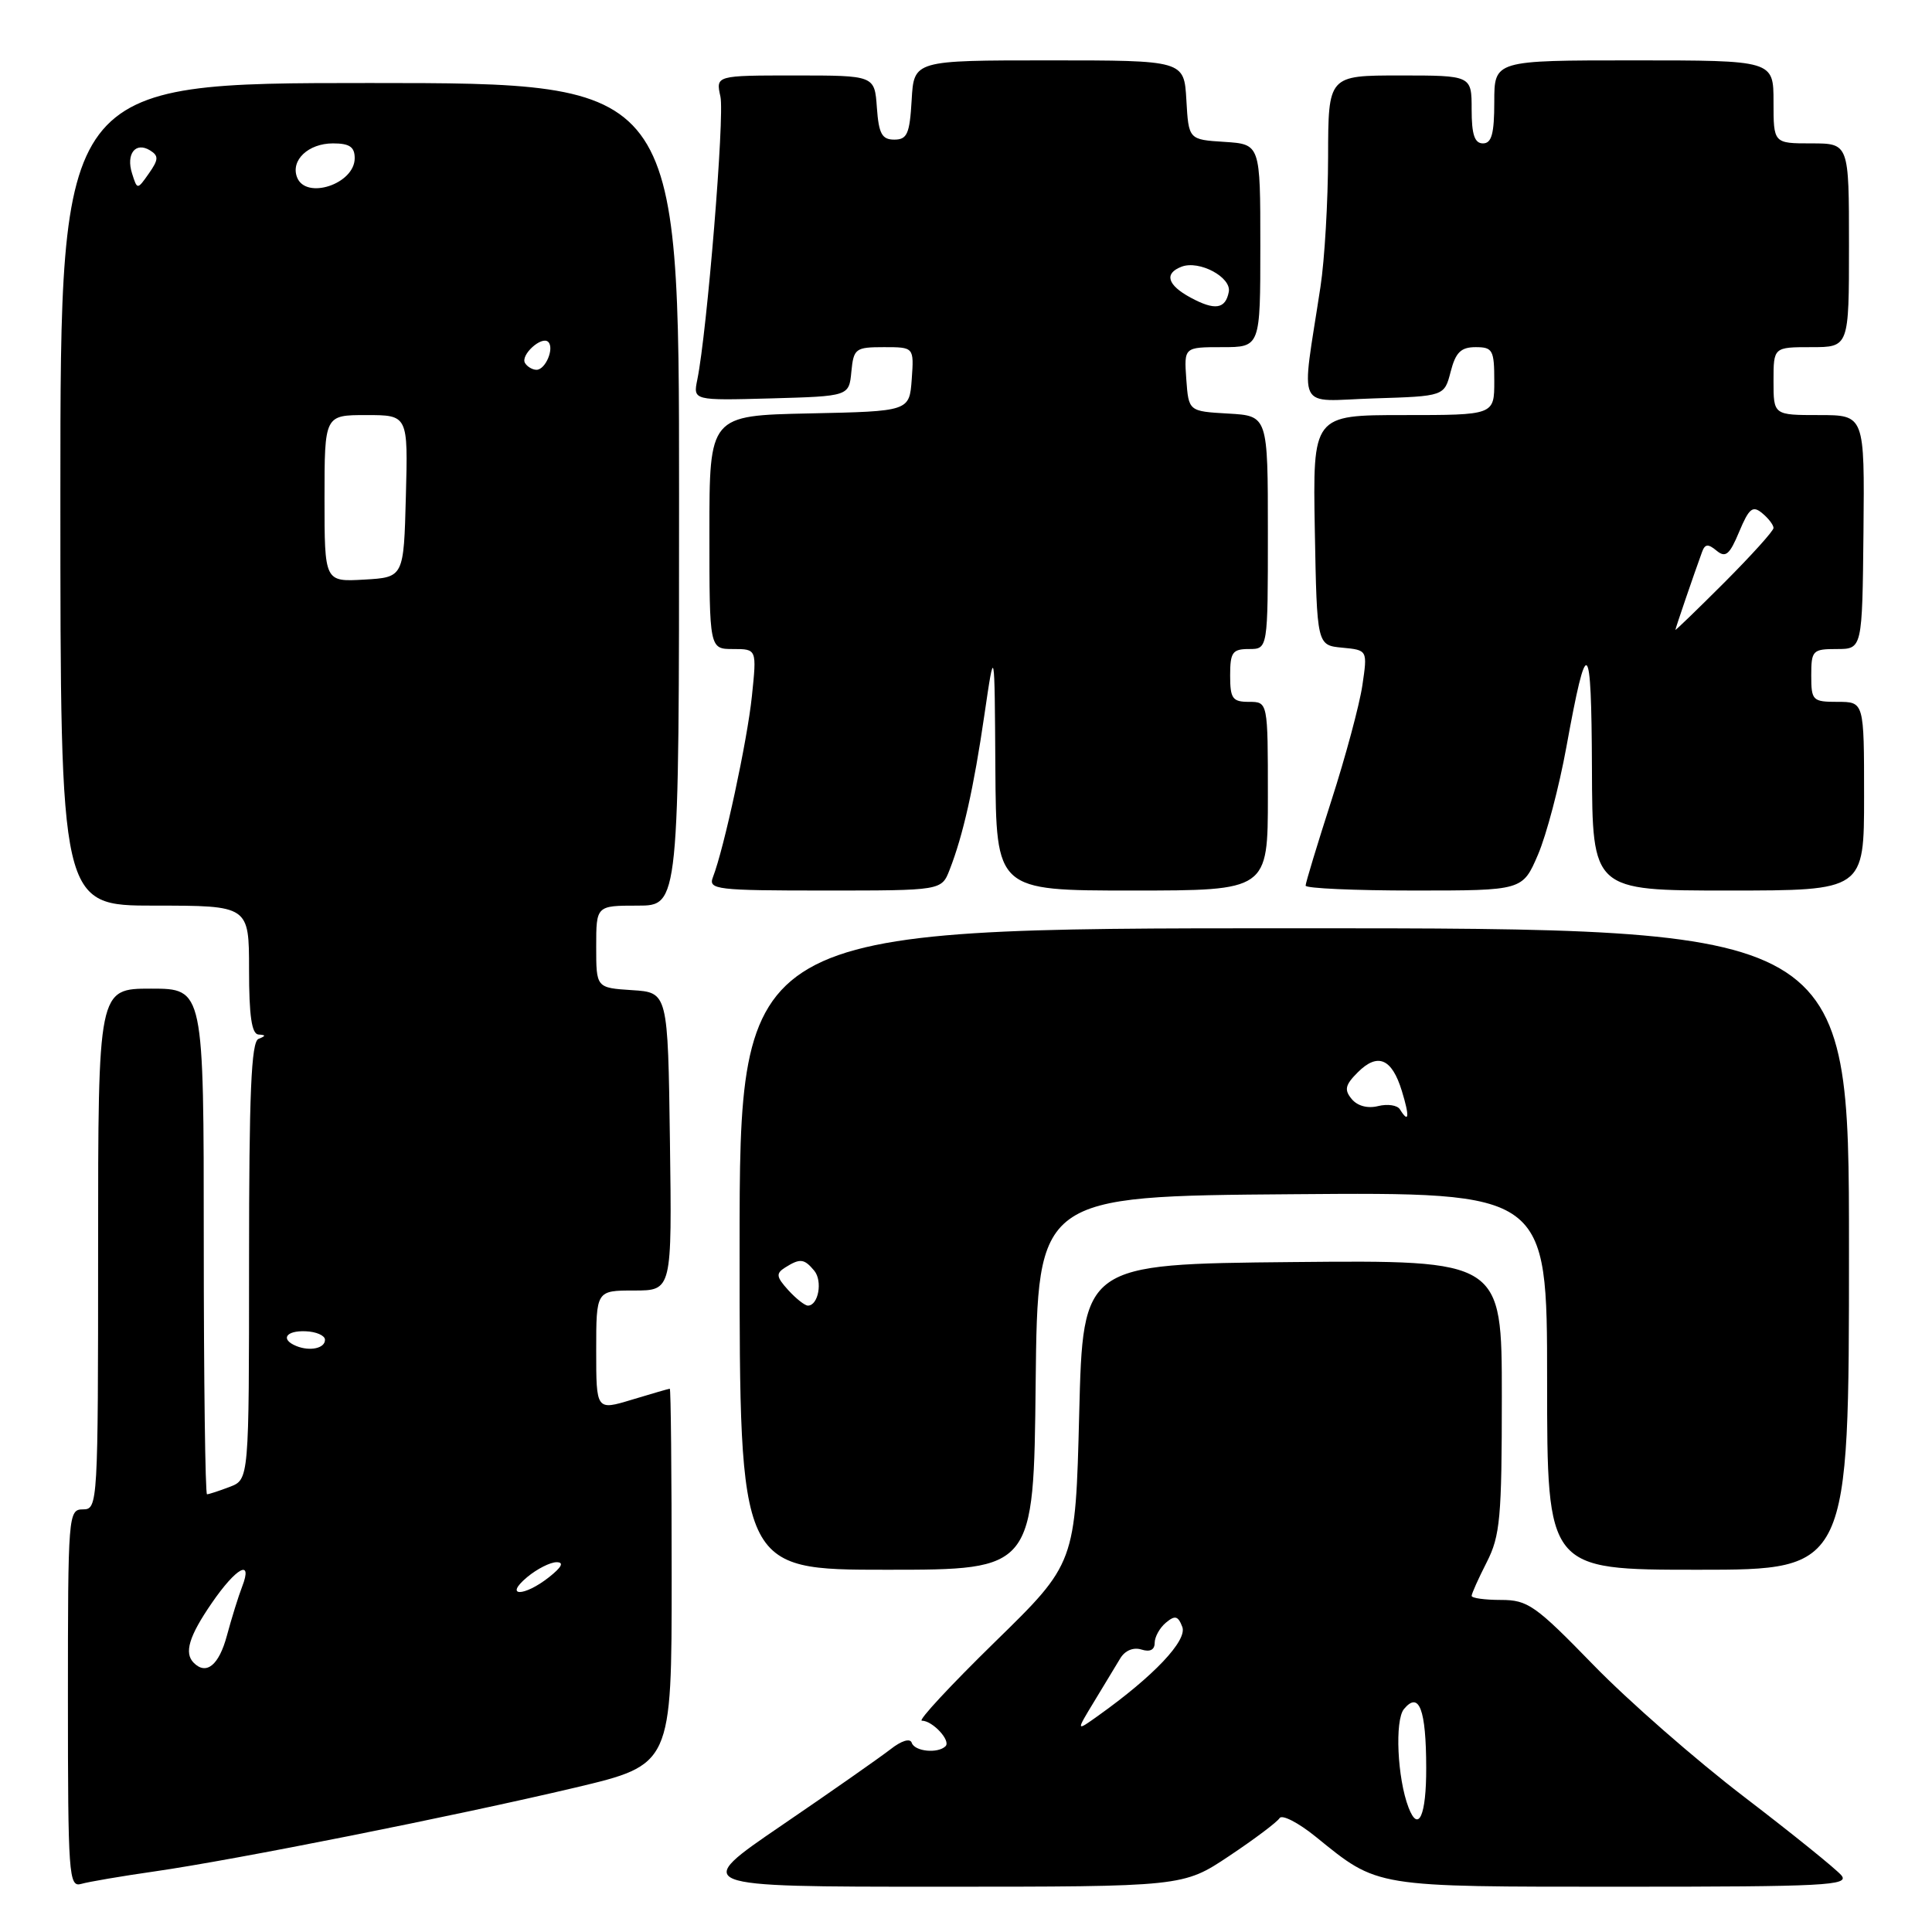 <?xml version="1.0" encoding="UTF-8" standalone="no"?>
<!DOCTYPE svg PUBLIC "-//W3C//DTD SVG 1.1//EN" "http://www.w3.org/Graphics/SVG/1.1/DTD/svg11.dtd" >
<svg xmlns="http://www.w3.org/2000/svg" xmlns:xlink="http://www.w3.org/1999/xlink" version="1.1" viewBox="0 0 256 256">
 <g >
 <path fill="currentColor"
d=" M 20.50 247.97 C 31.17 246.44 60.44 240.60 76.25 236.86 C 89.00 233.83 89.00 233.83 89.00 208.92 C 89.00 195.21 88.89 184.00 88.75 184.01 C 88.61 184.02 86.36 184.67 83.75 185.46 C 79.00 186.90 79.00 186.90 79.00 178.95 C 79.00 171.00 79.00 171.00 84.02 171.00 C 89.04 171.00 89.04 171.00 88.77 151.25 C 88.50 131.50 88.50 131.50 83.75 131.20 C 79.00 130.89 79.00 130.89 79.00 125.45 C 79.00 120.00 79.00 120.00 84.49 120.00 C 89.98 120.00 89.98 120.00 89.98 65.50 C 89.98 11.00 89.98 11.00 48.99 11.00 C 8.00 11.00 8.00 11.00 8.00 65.50 C 8.00 120.00 8.00 120.00 20.50 120.00 C 33.00 120.00 33.00 120.00 33.00 128.50 C 33.00 134.59 33.35 137.02 34.25 137.08 C 35.25 137.14 35.25 137.26 34.25 137.66 C 33.29 138.05 33.00 144.89 33.00 167.11 C 33.00 196.05 33.00 196.05 30.43 197.02 C 29.02 197.56 27.67 198.00 27.43 198.00 C 27.20 198.00 27.00 182.93 27.00 164.50 C 27.00 131.00 27.00 131.00 20.00 131.00 C 13.00 131.00 13.00 131.00 13.00 165.50 C 13.00 199.33 12.96 200.00 11.00 200.00 C 9.05 200.00 9.00 200.67 9.00 225.07 C 9.00 248.47 9.12 250.10 10.75 249.63 C 11.71 249.35 16.10 248.60 20.50 247.97 Z  M 162.87 245.93 C 166.23 243.69 169.23 241.43 169.55 240.91 C 169.87 240.40 172.02 241.50 174.32 243.36 C 182.69 250.14 181.82 250.00 215.07 250.00 C 241.78 250.00 245.10 249.83 244.00 248.50 C 243.32 247.68 237.52 243.00 231.13 238.11 C 224.73 233.22 215.73 225.35 211.13 220.61 C 203.45 212.71 202.44 212.00 198.88 212.00 C 196.75 212.00 195.00 211.76 195.00 211.46 C 195.00 211.16 195.90 209.16 197.00 207.00 C 198.78 203.51 199.00 201.11 199.00 185.02 C 199.00 166.97 199.00 166.97 171.25 167.23 C 143.50 167.50 143.50 167.50 143.00 187.32 C 142.50 207.15 142.50 207.15 131.83 217.57 C 125.96 223.31 121.60 228.00 122.15 228.00 C 123.57 228.00 126.02 230.64 125.29 231.38 C 124.27 232.39 121.19 232.08 120.81 230.93 C 120.60 230.29 119.45 230.64 117.98 231.80 C 116.61 232.86 110.14 237.40 103.58 241.87 C 91.66 250.00 91.66 250.00 124.22 250.00 C 156.77 250.00 156.77 250.00 162.87 245.93 Z  M 137.23 183.25 C 137.50 158.50 137.50 158.50 171.25 158.24 C 205.00 157.97 205.00 157.97 205.00 182.99 C 205.00 208.00 205.00 208.00 225.00 208.00 C 245.00 208.00 245.00 208.00 245.00 165.50 C 245.00 123.00 245.00 123.00 171.50 123.00 C 98.00 123.00 98.00 123.00 98.00 165.50 C 98.00 208.00 98.00 208.00 117.48 208.00 C 136.97 208.00 136.97 208.00 137.23 183.25 Z  M 125.83 115.25 C 127.62 110.67 129.03 104.39 130.44 94.71 C 131.79 85.50 131.79 85.50 131.89 101.75 C 132.00 118.00 132.00 118.00 150.00 118.00 C 168.00 118.00 168.00 118.00 168.00 105.50 C 168.00 93.00 168.00 93.00 165.50 93.00 C 163.31 93.00 163.00 92.57 163.00 89.50 C 163.00 86.43 163.31 86.00 165.50 86.00 C 168.00 86.00 168.00 86.00 168.00 70.55 C 168.00 55.10 168.00 55.10 162.75 54.80 C 157.50 54.50 157.50 54.50 157.19 50.25 C 156.89 46.00 156.89 46.00 161.94 46.00 C 167.00 46.00 167.00 46.00 167.00 32.55 C 167.00 19.11 167.00 19.11 162.25 18.80 C 157.50 18.50 157.50 18.50 157.20 13.25 C 156.90 8.00 156.90 8.00 139.00 8.00 C 121.10 8.00 121.10 8.00 120.80 13.25 C 120.54 17.73 120.21 18.50 118.50 18.50 C 116.86 18.50 116.44 17.73 116.19 14.25 C 115.89 10.00 115.89 10.00 105.36 10.00 C 94.84 10.00 94.84 10.00 95.46 12.80 C 96.03 15.39 93.69 43.94 92.40 50.29 C 91.83 53.07 91.83 53.07 102.16 52.79 C 112.50 52.50 112.50 52.50 112.81 49.25 C 113.11 46.18 113.35 46.00 117.12 46.00 C 121.11 46.00 121.11 46.00 120.81 50.25 C 120.50 54.50 120.50 54.50 107.25 54.78 C 94.00 55.06 94.00 55.06 94.00 70.53 C 94.00 86.00 94.00 86.00 97.14 86.00 C 100.28 86.00 100.28 86.00 99.63 92.25 C 99.02 98.14 95.95 112.41 94.46 116.25 C 93.84 117.87 94.93 118.00 109.27 118.00 C 124.76 118.00 124.76 118.00 125.83 115.25 Z  M 203.79 113.25 C 204.91 110.64 206.60 104.22 207.55 99.00 C 210.30 83.88 210.87 84.34 210.94 101.75 C 211.00 118.00 211.00 118.00 229.00 118.00 C 247.00 118.00 247.00 118.00 247.00 105.50 C 247.00 93.00 247.00 93.00 243.50 93.00 C 240.17 93.00 240.00 92.83 240.00 89.50 C 240.00 86.19 240.18 86.00 243.38 86.00 C 246.76 86.00 246.76 86.00 246.92 70.50 C 247.07 55.00 247.07 55.00 241.04 55.00 C 235.00 55.00 235.00 55.00 235.00 50.50 C 235.00 46.00 235.00 46.00 240.00 46.00 C 245.00 46.00 245.00 46.00 245.00 32.50 C 245.00 19.00 245.00 19.00 240.00 19.00 C 235.00 19.00 235.00 19.00 235.00 13.50 C 235.00 8.00 235.00 8.00 216.50 8.00 C 198.00 8.00 198.00 8.00 198.00 13.50 C 198.00 17.72 197.65 19.00 196.50 19.00 C 195.39 19.00 195.00 17.83 195.00 14.50 C 195.00 10.00 195.00 10.00 185.50 10.00 C 176.00 10.00 176.00 10.00 175.98 20.75 C 175.97 26.66 175.52 34.42 174.97 38.00 C 172.40 54.94 171.53 53.12 182.05 52.79 C 191.38 52.50 191.38 52.50 192.22 49.25 C 192.88 46.69 193.58 46.00 195.53 46.00 C 197.79 46.00 198.00 46.38 198.00 50.50 C 198.00 55.00 198.00 55.00 185.97 55.00 C 173.95 55.00 173.95 55.00 174.22 70.25 C 174.50 85.50 174.50 85.50 177.85 85.82 C 181.21 86.14 181.21 86.14 180.52 90.82 C 180.14 93.39 178.29 100.27 176.41 106.10 C 174.54 111.92 173.00 116.98 173.00 117.35 C 173.00 117.71 179.47 118.00 187.38 118.00 C 201.75 118.00 201.75 118.00 203.79 113.25 Z  M 25.67 220.33 C 24.37 219.03 25.04 216.81 28.05 212.43 C 31.31 207.68 33.55 206.47 32.08 210.25 C 31.60 211.49 30.69 214.41 30.06 216.75 C 29.01 220.65 27.34 222.01 25.67 220.33 Z  M 69.86 208.97 C 71.16 207.89 72.91 207.00 73.75 207.00 C 74.77 207.00 74.44 207.65 72.73 209.00 C 69.40 211.62 66.72 211.59 69.86 208.97 Z  M 39.25 178.35 C 37.12 177.47 37.87 176.29 40.50 176.40 C 41.88 176.45 43.03 176.95 43.06 177.50 C 43.11 178.65 41.08 179.10 39.25 178.35 Z  M 43.00 66.05 C 43.00 55.00 43.00 55.00 48.53 55.00 C 54.07 55.00 54.07 55.00 53.78 65.75 C 53.50 76.50 53.50 76.50 48.25 76.80 C 43.00 77.10 43.00 77.10 43.00 66.05 Z  M 69.57 48.11 C 68.92 47.06 71.78 44.45 72.65 45.31 C 73.48 46.15 72.28 49.00 71.09 49.00 C 70.56 49.00 69.87 48.60 69.57 48.11 Z  M 17.50 22.99 C 16.67 20.39 17.96 18.74 19.89 19.93 C 21.04 20.65 21.02 21.14 19.73 22.98 C 18.19 25.17 18.19 25.17 17.50 22.99 Z  M 39.36 23.49 C 38.49 21.23 40.86 19.00 44.12 19.00 C 46.32 19.00 47.00 19.47 47.00 20.96 C 47.00 24.38 40.52 26.52 39.36 23.49 Z  M 186.64 239.51 C 185.15 235.63 184.80 227.95 186.03 226.46 C 188.04 224.04 188.97 226.49 188.98 234.25 C 189.00 240.57 187.95 242.92 186.64 239.51 Z  M 144.97 225.48 C 146.30 223.29 147.85 220.72 148.43 219.76 C 149.06 218.70 150.17 218.24 151.24 218.57 C 152.37 218.93 153.00 218.62 153.00 217.69 C 153.00 216.90 153.67 215.69 154.49 215.01 C 155.70 214.00 156.10 214.11 156.66 215.57 C 157.35 217.37 152.87 222.10 145.53 227.33 C 142.56 229.45 142.56 229.45 144.97 225.48 Z  M 104.44 170.94 C 102.85 169.18 102.79 168.74 104.04 167.95 C 106.01 166.71 106.56 166.77 107.89 168.37 C 109.03 169.75 108.44 173.00 107.05 173.00 C 106.64 173.00 105.47 172.07 104.44 170.94 Z  M 185.50 147.00 C 185.16 146.44 183.86 146.25 182.61 146.56 C 181.23 146.91 179.87 146.55 179.11 145.63 C 178.09 144.41 178.24 143.76 179.91 142.09 C 182.55 139.45 184.43 140.24 185.75 144.55 C 186.80 147.96 186.70 148.94 185.50 147.00 Z  M 157.75 39.43 C 154.67 37.76 154.23 36.23 156.56 35.34 C 158.90 34.44 163.20 36.74 162.82 38.68 C 162.38 40.97 160.97 41.17 157.75 39.43 Z  M 222.00 83.46 C 222.00 83.27 224.41 76.21 225.53 73.14 C 225.92 72.07 226.33 72.03 227.46 72.97 C 228.65 73.95 229.18 73.51 230.45 70.46 C 231.76 67.34 232.24 66.95 233.50 68.00 C 234.33 68.68 235.00 69.56 235.00 69.96 C 235.00 70.35 232.07 73.59 228.50 77.17 C 224.93 80.74 222.00 83.57 222.00 83.46 Z "/>
</g>
</svg>